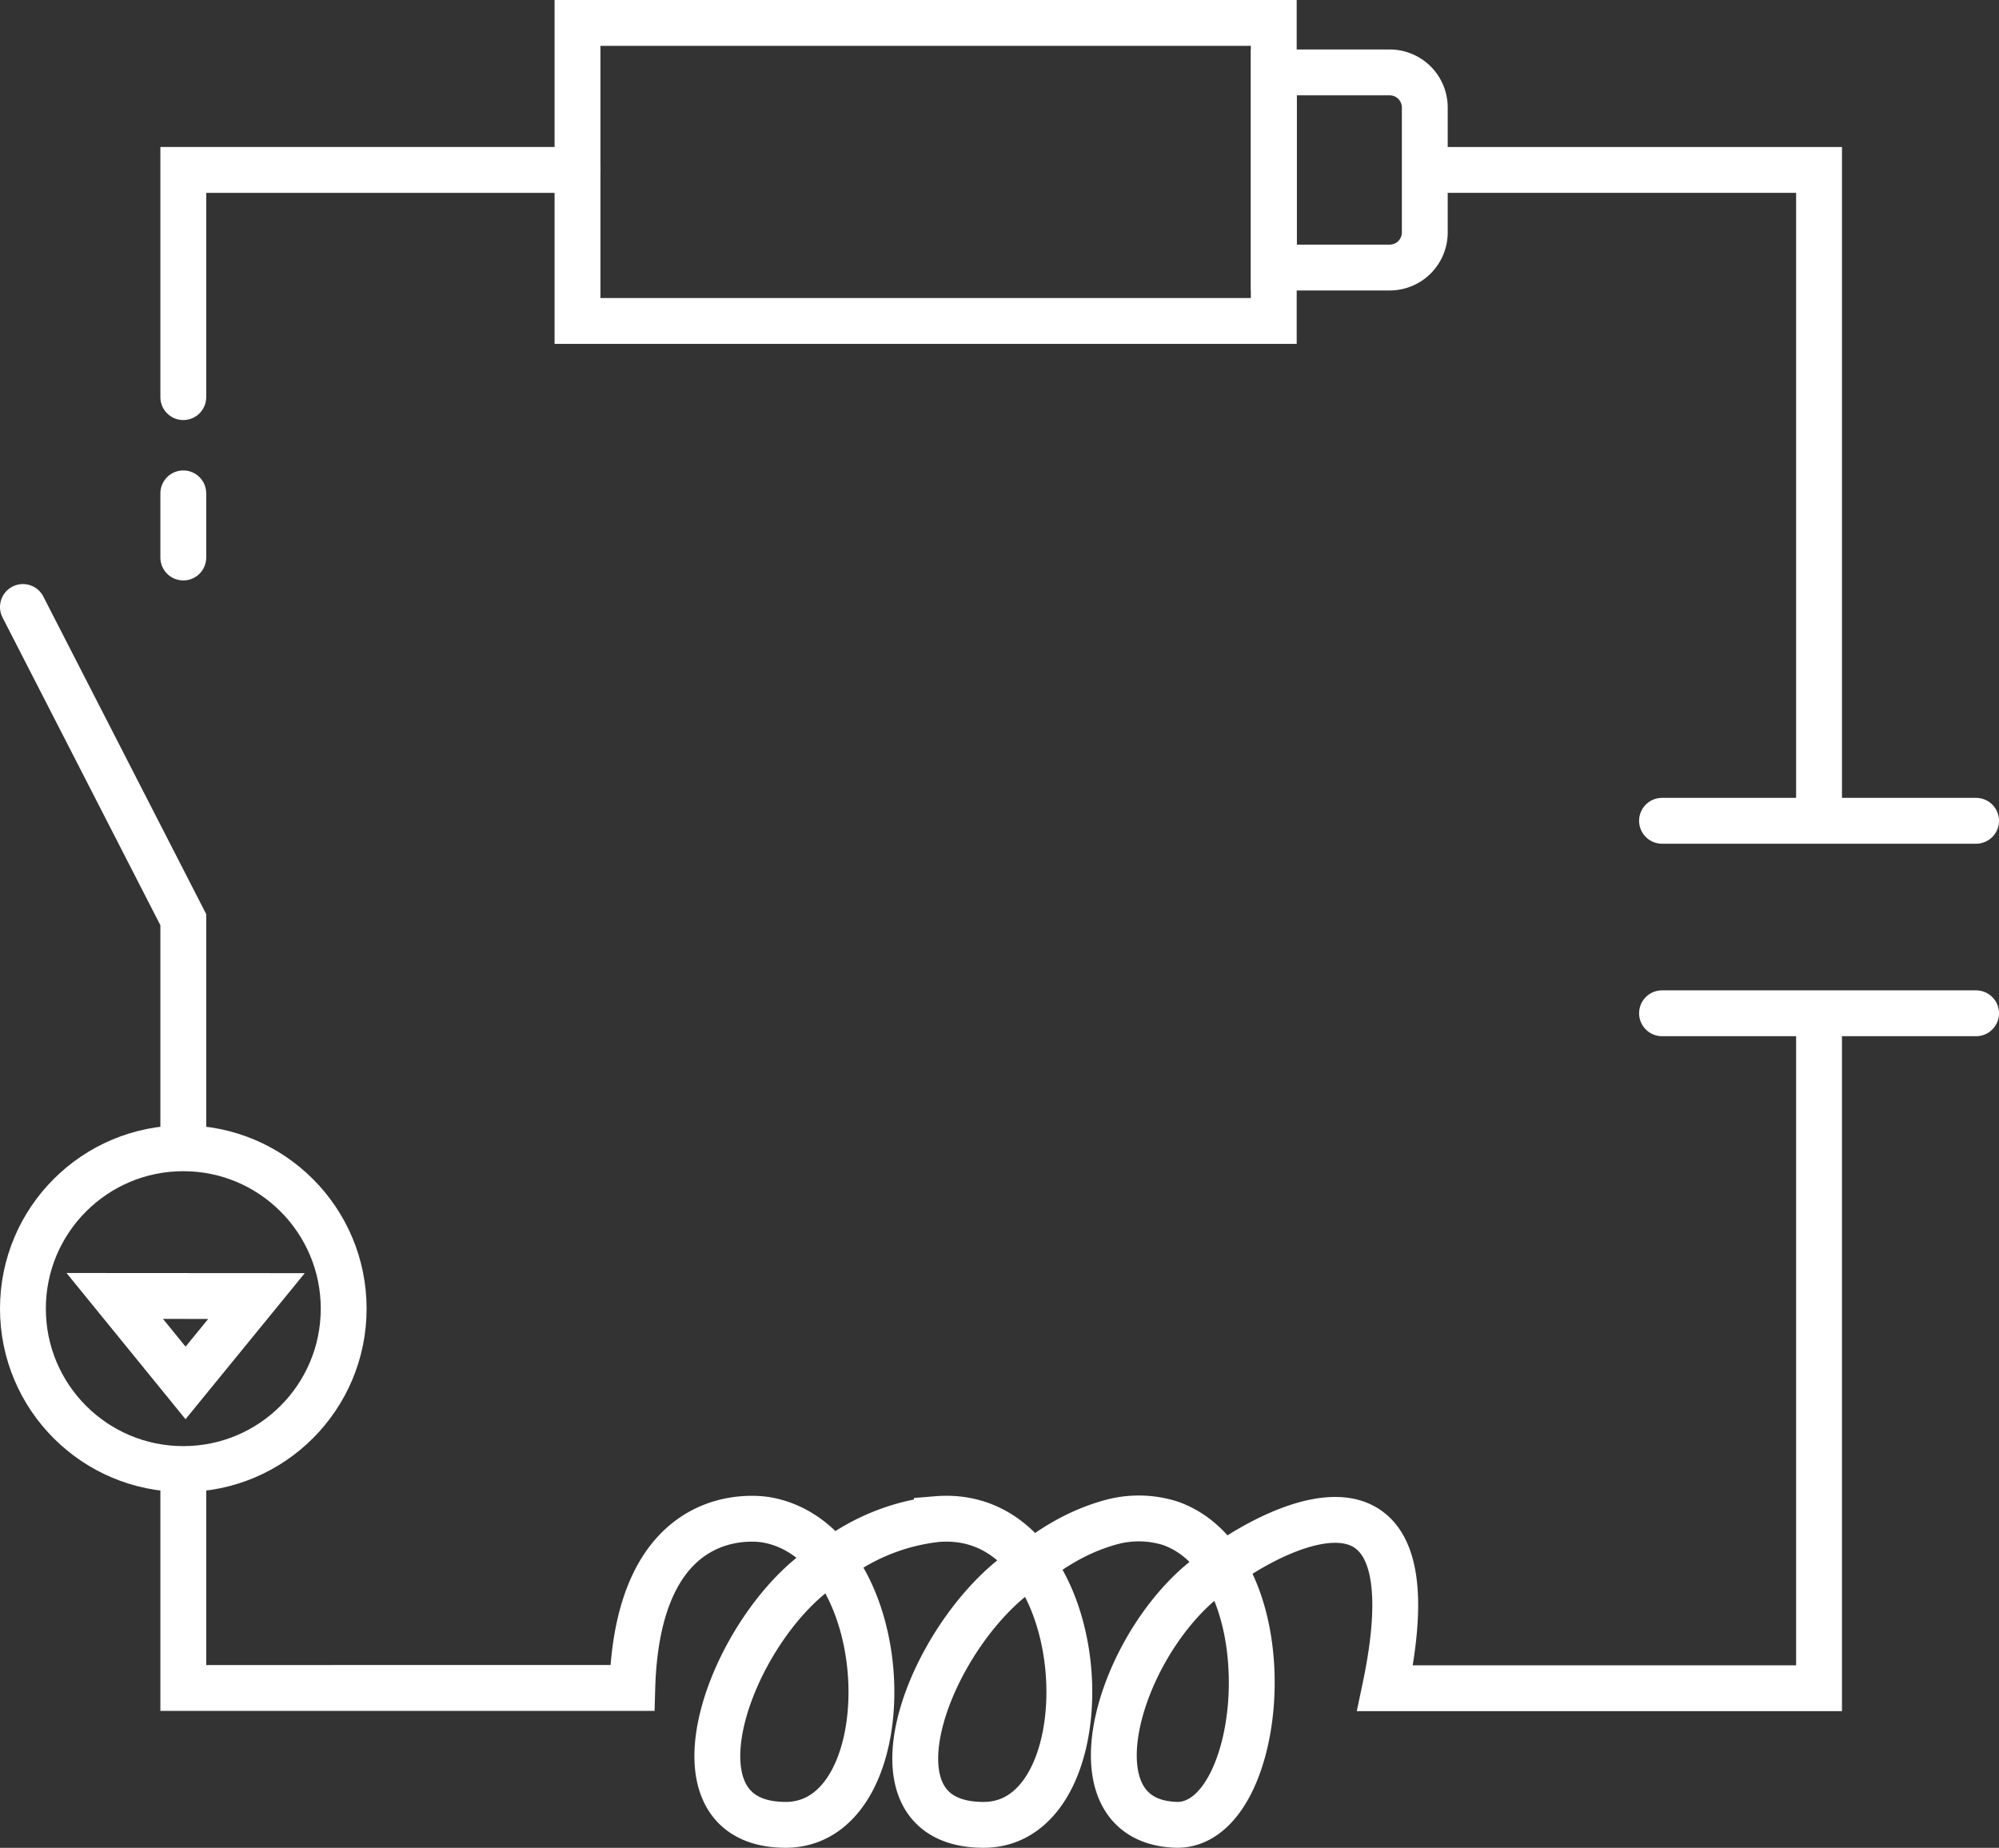 <svg id="phy" xmlns="http://www.w3.org/2000/svg" viewBox="0 0 436 403"><rect x="0" y="0" width="436" height="403" fill="#333333" stroke="none"/><defs><style>.cls-1,.cls-2{fill:none;stroke:#fff;stroke-miterlimit:10;stroke-width:10px;}.cls-1{stroke-linecap:round;}</style></defs><title>phy</title><line class="cls-1" x1="431" y1="179.01" x2="362.5" y2="179.01"/><line class="cls-1" x1="431" y1="220.99" x2="362.5" y2="220.99"/><polyline class="cls-2" points="310.76 37.06 396.75 37.06 396.75 179.01"/><polyline class="cls-1" points="39.98 86.61 39.98 37.06 125.97 37.06"/><line class="cls-1" x1="39.98" y1="121.59" x2="39.98" y2="107.6"/><polyline class="cls-1" points="39.98 250.28 39.98 200.58 5 132.38"/><path class="cls-2" d="M489,828.21V975.12H394.34c12.39-58.74-30.83-30.25-35.19-26.67-21.65,12.75-36,56.1-9.95,56.47,19.42-.37,23.95-56.72-1.7-65.77a22.92,22.92,0,0,0-12.63-.32c-8,2.13-13.74,6.17-18.18,9.58-21,13.14-38.37,56.51-9.9,56.51,27.87,0,24.66-69.56-10.2-66.68a45.74,45.74,0,0,0-22.35,8.83c-21.38,11.69-39.35,57.79-10.65,57.85,26.23,0,24.93-61.2-4.06-66.5-1.94-.35-28.2-4.32-29.37,36.64H132.23V927.84" transform="translate(-92.25 -606.93)"/><rect class="cls-2" x="125.96" y="5" width="151.86" height="65"/><path class="cls-2" d="M377.74,622.71H403a0,0,0,0,1,0,0v42.56a0,0,0,0,1,0,0H377.74a7.66,7.66,0,0,1-7.66-7.66V630.38A7.66,7.66,0,0,1,377.74,622.71Z" transform="translate(680.84 681.06) rotate(180)"/><circle class="cls-2" cx="39.98" cy="285.41" r="34.98"/><polygon class="cls-2" points="55.94 282.66 40.47 301.61 25.03 282.64 55.94 282.66"/></svg>